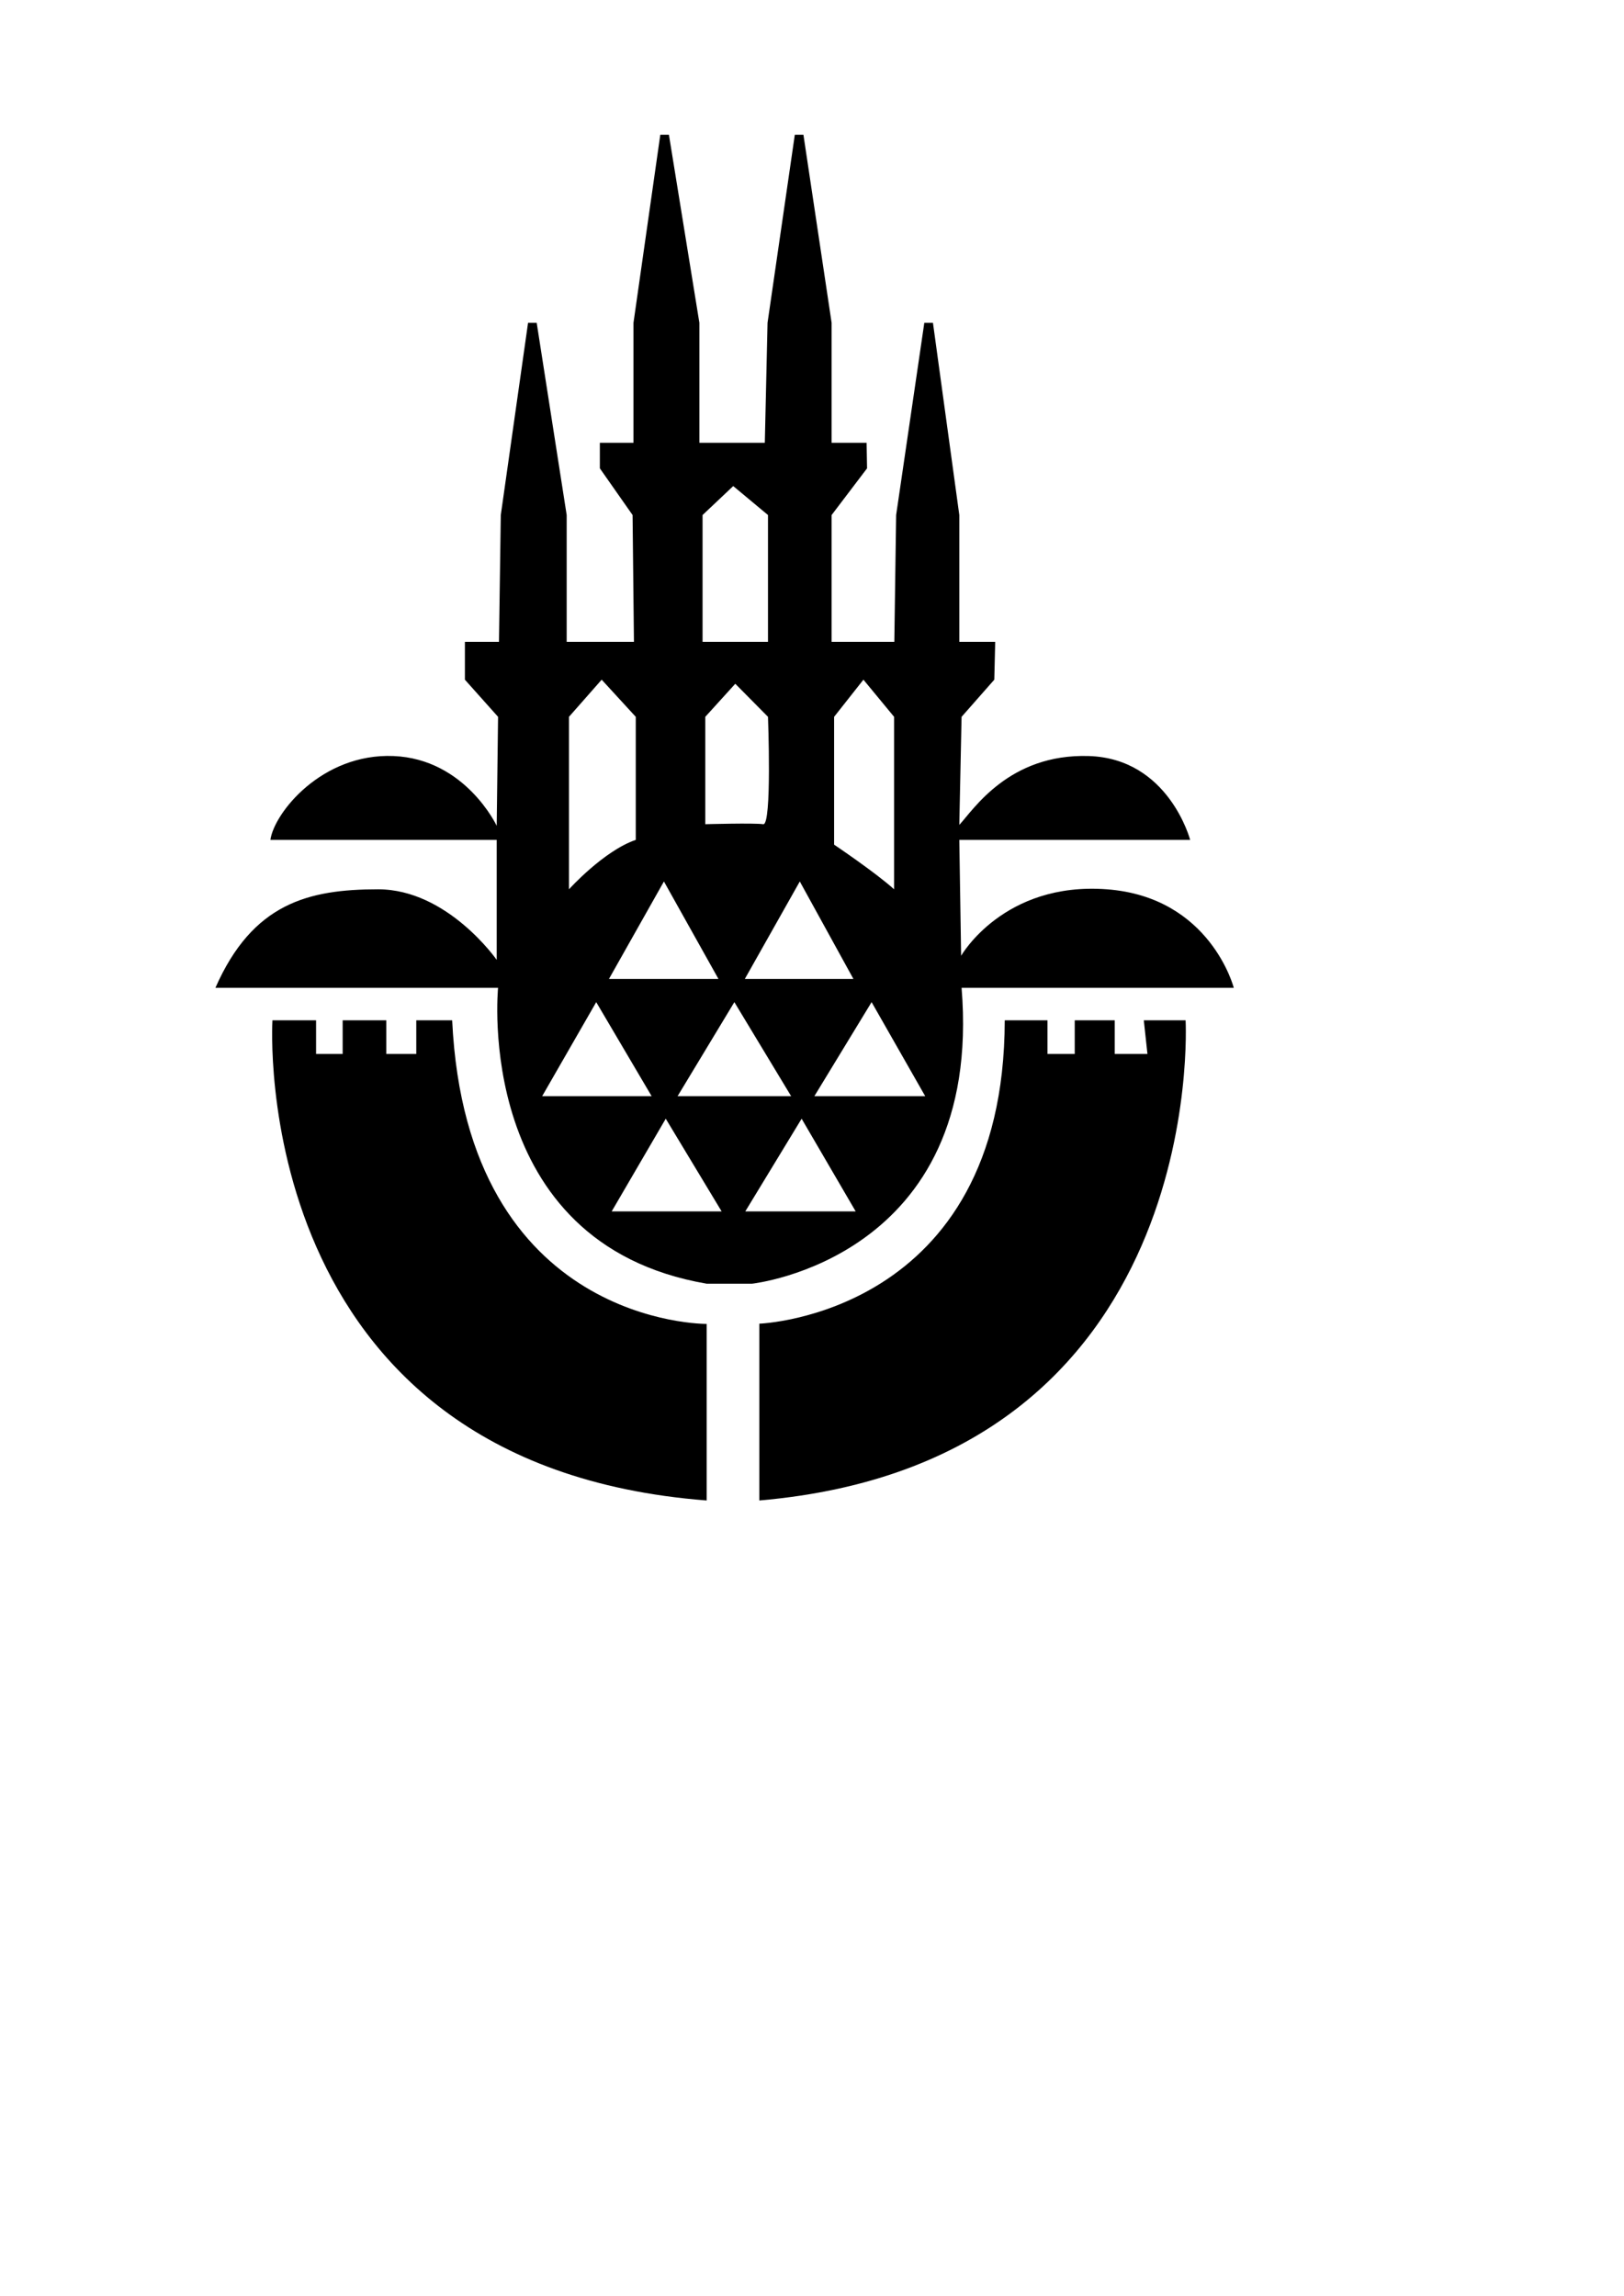 <svg xmlns="http://www.w3.org/2000/svg" xmlns:xlink="http://www.w3.org/1999/xlink" version="1.1" x="0px" y="0px" width="70.749px" height="100px" viewBox="0 0 595.28 841.89" enable-background="new 0 0 595.28 841.89" xml:space="preserve">
<g id="Layer_1" display="none">
	
		<polyline display="inline" fill="none" points="265.584,444.5 243.875,410.5 224.167,444.5 265.584,444.5  "/>
</g>
<g id="Layer_4">
	<g>
		<path d="M165.667,374.167H152.5V386.5h-11v-12.333h-16V386.5h-9.75v-12.333h-16c0,0-10.082,162.999,159.25,176.083V485.5    C259,485.5,171,486.334,165.667,374.167z"/>
		<path d="M281.333,118.375l-1,44h-24v-44l-11.167-68.94H242l-9.833,68.94v44h-12.333v9.375l12,17.125l0.5,46.5h-24.667v-46.5    l-11-70.5H193.5l-10,70.5l-0.667,46.5h-12.5v13.875l12.167,13.625l-0.5,39.958c0,0-11.5-24.5-37.833-25.583    S100.333,298.167,99,308h83v44c0,0-18.031-25.875-43.5-25.875s-46,5.042-59.667,36.125H182.5c0,0-9.368,93.75,76.5,108.5h16.667    c0,0,84.958-9.125,76.833-108.5h99.833c0,0-8.532-33.25-46.5-36.125s-53.5,24.375-53.5,24.375l-0.666-42.5h84.666    c0,0-7.834-29.833-37.167-30.75S356.802,297,351.667,302.5l0.833-39.625l12-13.625l0.333-13.875h-13.166v-46.5l-9.667-70.5h-3.167    l-10.333,70.5l-0.667,46.5h-23v-46.5l13-17.125l-0.167-9.375h-12.833v-44L294.5,49.435h-3.167L281.333,118.375z M279.75,302.25    c-3.25-0.5-21.25,0-21.25,0v-39.375l11-12.125l12,12.125C281.5,262.875,283,302.75,279.75,302.25z M208.5,262.875l12-13.625    l12.5,13.625V308c-11.75,4-24.5,18.125-24.5,18.125V262.875z M243.333,323.25l20,35.75h-40.167L243.333,323.25z M290,402h-41.667    l20.833-34.5L290,402z M218.5,367.5l20.333,34.5h-40.167L218.5,367.5z M224.167,444.25l19.833-34l20.5,34H224.167z     M313.667,444.25h-40.5l20.667-34L313.667,444.25z M339.167,402H298.5l21-34.5L339.167,402z M273,359l20.167-35.75L312.834,359    H273z M327.75,262.875v63.25c-6.75-6.125-22-16.375-22-16.375v-46.875l10.75-13.625L327.75,262.875z M281.5,188.875v46.5h-24    v-46.5l11.25-10.625L281.5,188.875z"/>
		<path d="M434.667,374.167h-15.334l1.334,12.333h-12v-12.333H394V386.5h-10v-12.333h-15.667    c-0.167,108.167-90.013,111.246-90.013,111.246v64.837C443.641,536,434.667,374.167,434.667,374.167z"/>
	</g>
</g>
<g id="Layer_2" display="none">
	<path display="inline" fill="#000000" stroke="#FFFFFF" stroke-miterlimit="10" d="M99.667,374H116v12.333h9.667V374h15.667v12.333   h11.333V374h14.667c0,0-5.667,103.334,92.333,112.334v64.333C259.667,550.667,98.999,549.333,99.667,374z"/>
	<path display="inline" fill="#000000" stroke="#FFFFFF" stroke-miterlimit="10" d="M277.667,550.667v-65.666   c0,0,89.833,0.999,91.333-111.001h15v12.5h10.5V374H408v12.5h11.666V374h15C434.666,374,447.834,533.834,277.667,550.667z"/>
</g>
<g id="Layer_3" display="none">
	<path display="inline" fill="none" d="M352.334,362.167"/>
	<path display="inline" fill="none" d="M352.334,308.167l84.167-1c0,0-10.834-29-38.167-29.667s-37.334,14.167-46,25.5v-40.167   l11.334-13.667l0.5-14h-11.834"/>
	<polyline display="inline" fill="none" points="352.334,194.167 340.168,116.833 327.668,195 327.668,235.167 305.001,235.167    305.001,190 317.168,172.5 317.501,162.5 305.001,162.333 305.001,120.667 293.334,47.333 291.001,47.333 281.167,120.667    281.167,162.333  "/>
	<path display="inline" fill="none" d="M281.167,162.167h-24.667v-41.5l-11.333-71.232h-3.5l-9.333,71.232v41.5h-12.5v10.5   l12.5,16.667L232.168,194l0.5,41.167h-25V194l-3.667-31.833l-6.5-41.5v-3h-4.5V120l-6.667,42.167L183.001,194v41.167h-12.5v14   l11.667,13.333l0.167,40.667c0,0-14.667-25.167-39-25.333s-39.833,16.667-44,30.167h83.167l-0.333,44.167   c0,0-19.834-27.167-49.667-27.167s-45.5,17.333-54.167,37h104v23.167l-0.167,1.333c0,0,4.417,77.25,77.5,83.5   c0,0,81.618,13.12,92.667-83.5V362l100.5,0.167c0,0-11.333-28.167-33.333-33s-34.668-3.833-43.834,2.167s-21,14.333-23.333,19   v-42.167"/>
	<path display="inline" fill="none" d="M269,177.25"/>
	<polygon display="inline" fill="none" points="269,177.25 257.25,189.5 257.25,235.167 281.167,235.167 281.167,189.5  "/>
	<path display="inline" fill="none" d="M232.5,263l-12.25-12l-12,12v61.25c0,0,14.125-12.25,24.25-14.25V263z"/>
	<polygon display="inline" fill="none" points="258.5,263 269.209,251 281.167,263 281.167,301 258.5,301  "/>
	<path display="inline" fill="none" d="M305.667,263l10.166-12l12,12l0.001,63c0,0-9.167-10.667-22.167-15.167V263z"/>
	<polygon display="inline" fill="none" points="313.334,359 293.167,323.333 272.833,359  "/>
	<polygon display="inline" fill="none" points="264,359 243.5,323.333 223.167,359  "/>
	<polygon display="inline" fill="none" points="219,367.833 198.5,401.833 238.667,401.833  "/>
	<polygon display="inline" fill="none" points="269.167,367.833 248.333,401.833 289.5,401.833  "/>
	<polygon display="inline" fill="none" points="319.334,367.833 298.5,401.833 339.334,401.833  "/>
	<polygon display="inline" fill="none" points="293.5,410.5 273.167,444.5 313.667,444.5  "/>
	<path display="inline" fill="none" d="M224.167,444.5"/>
	<line display="inline" fill="none" x1="352.334" y1="194.167" x2="352.334" y2="235.167"/>
	<polyline display="inline" fill="none" points="265.584,444.5 243.875,410.5 224.727,443.535  "/>
</g>
</svg>